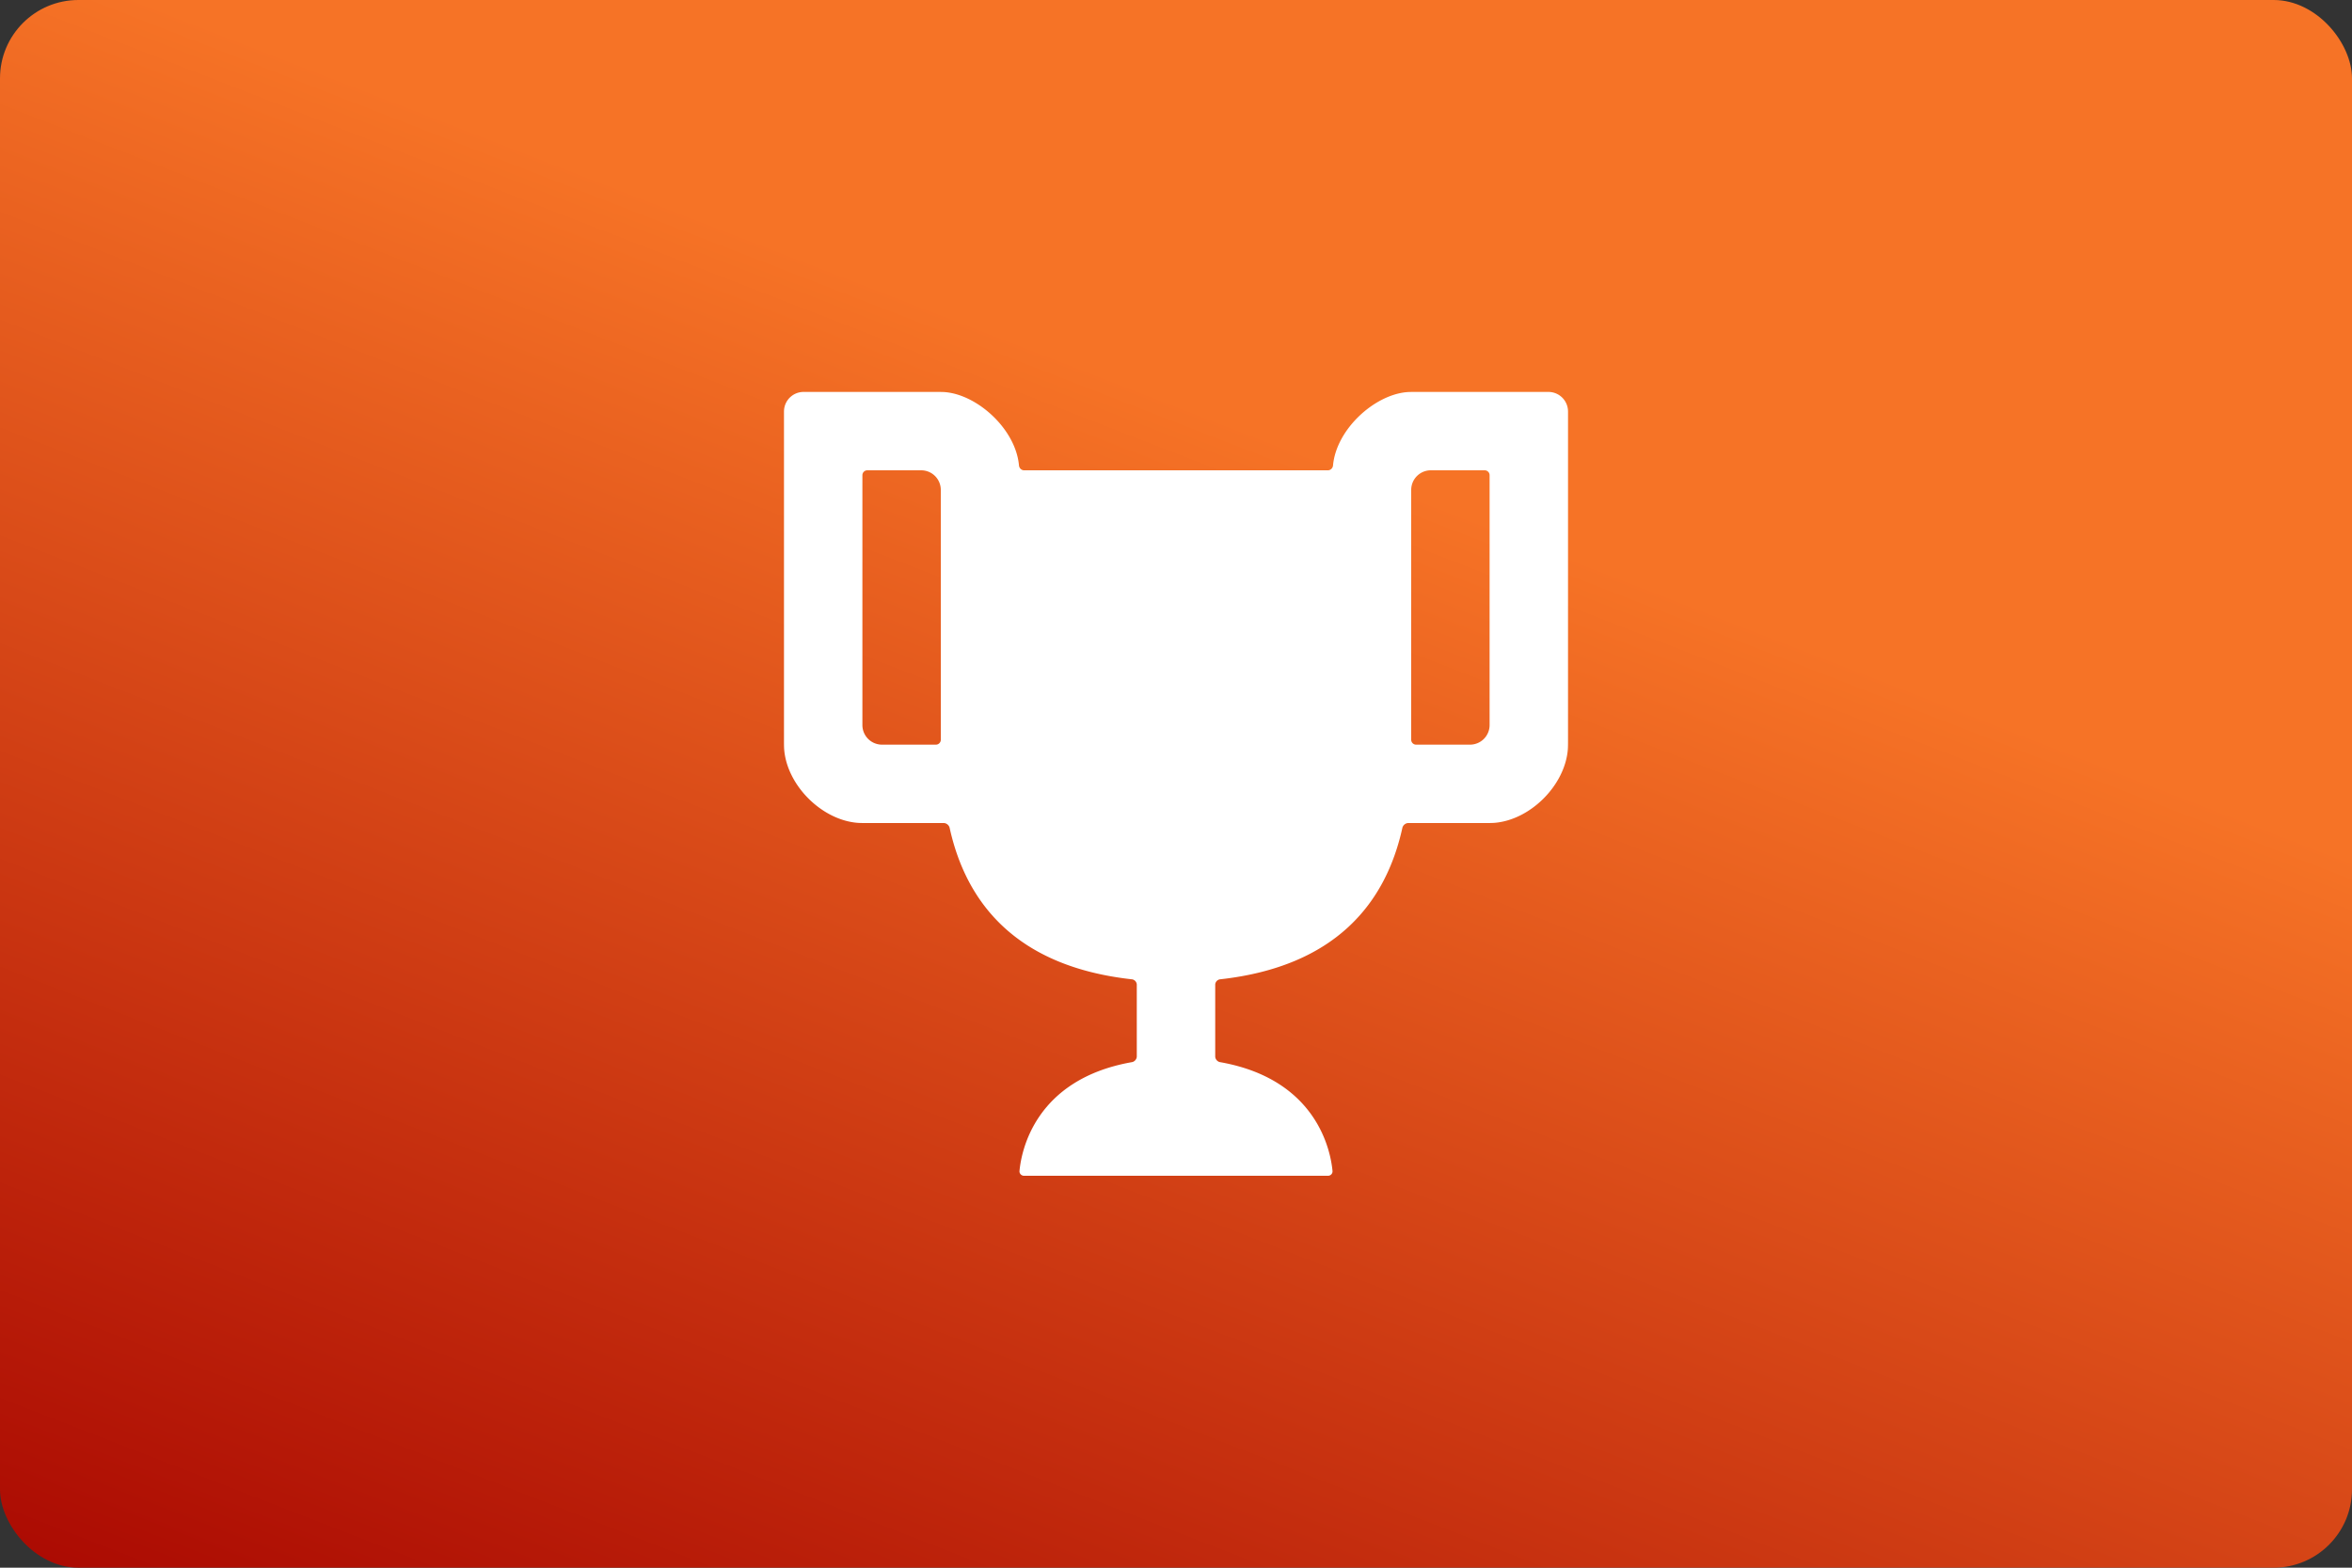<svg version="1.1" viewBox="0 0 480 320" xmlns="http://www.w3.org/2000/svg"><rect x="0" y="0" width="480" height="320" fill="#333333" stroke="none"/><defs><linearGradient id="a" x1="42.06" x2="10.58" y1="13.23" y2="94.16" gradientTransform="scale(3.78)" gradientUnits="userSpaceOnUse"><stop stop-color="#f67326" offset="0"/><stop stop-color="#a60300" offset="1"/></linearGradient></defs><rect width="480" height="320" ry="16" fill="url(#a)"/><path d="m271 96h-62c-0.552 0-0.996-0.449-1.045-0.999-0.652-7.288-8.272-14.3-14.96-14.95-0.549-0.054-1.446-0.05-1.998-0.05h-27a4 4 135 0 0-4 4v67c0 0.552-4e-3 1.449 0.041 1.999 0.598 7.321 7.639 14.36 14.96 14.96 0.55 0.045 1.447 0.041 1.999 0.041h15.6c0.552 0 1.087 0.439 1.205 0.979 3.379 15.36 13.61 28.31 37.2 30.92 0.549 0.061 0.995 0.551 0.995 1.103v14.64c0 0.552-0.443 1.067-0.987 1.163-19.85 3.502-22.58 18.22-22.95 22.2-0.052 0.55 0.388 0.998 0.94 0.998h62c0.552 0 0.992-0.448 0.94-0.998-0.376-3.983-3.107-18.7-22.95-22.2-0.544-0.096-0.986-0.61-0.986-1.163v-14.64c0-0.552 0.446-1.042 0.995-1.103 23.58-2.609 33.82-15.56 37.2-30.92 0.119-0.539 0.653-0.979 1.205-0.979h15.6c0.552 0 1.449 4e-3 1.999-0.041 7.321-0.598 14.36-7.639 14.96-14.96 0.045-0.55 0.041-1.447 0.041-1.999v-67a4 4 45 0 0-4-4h-27c-0.552 0-1.449-0.004-1.998 0.05-6.684 0.653-14.3 7.664-14.96 14.95-0.049 0.55-0.493 0.999-1.045 0.999zm-95 52v-51a1 1 135 0 1 1-1h11a4 4 45 0 1 4 4v51a1 1 135 0 1-1 1h-11a4 4 45 0 1-4-4zm124 4h-11a1 1 45 0 1-1-1v-51a4 4 135 0 1 4-4h11a1 1 45 0 1 1 1v51a4 4 135 0 1-4 4z" fill="#fff"/></svg>
